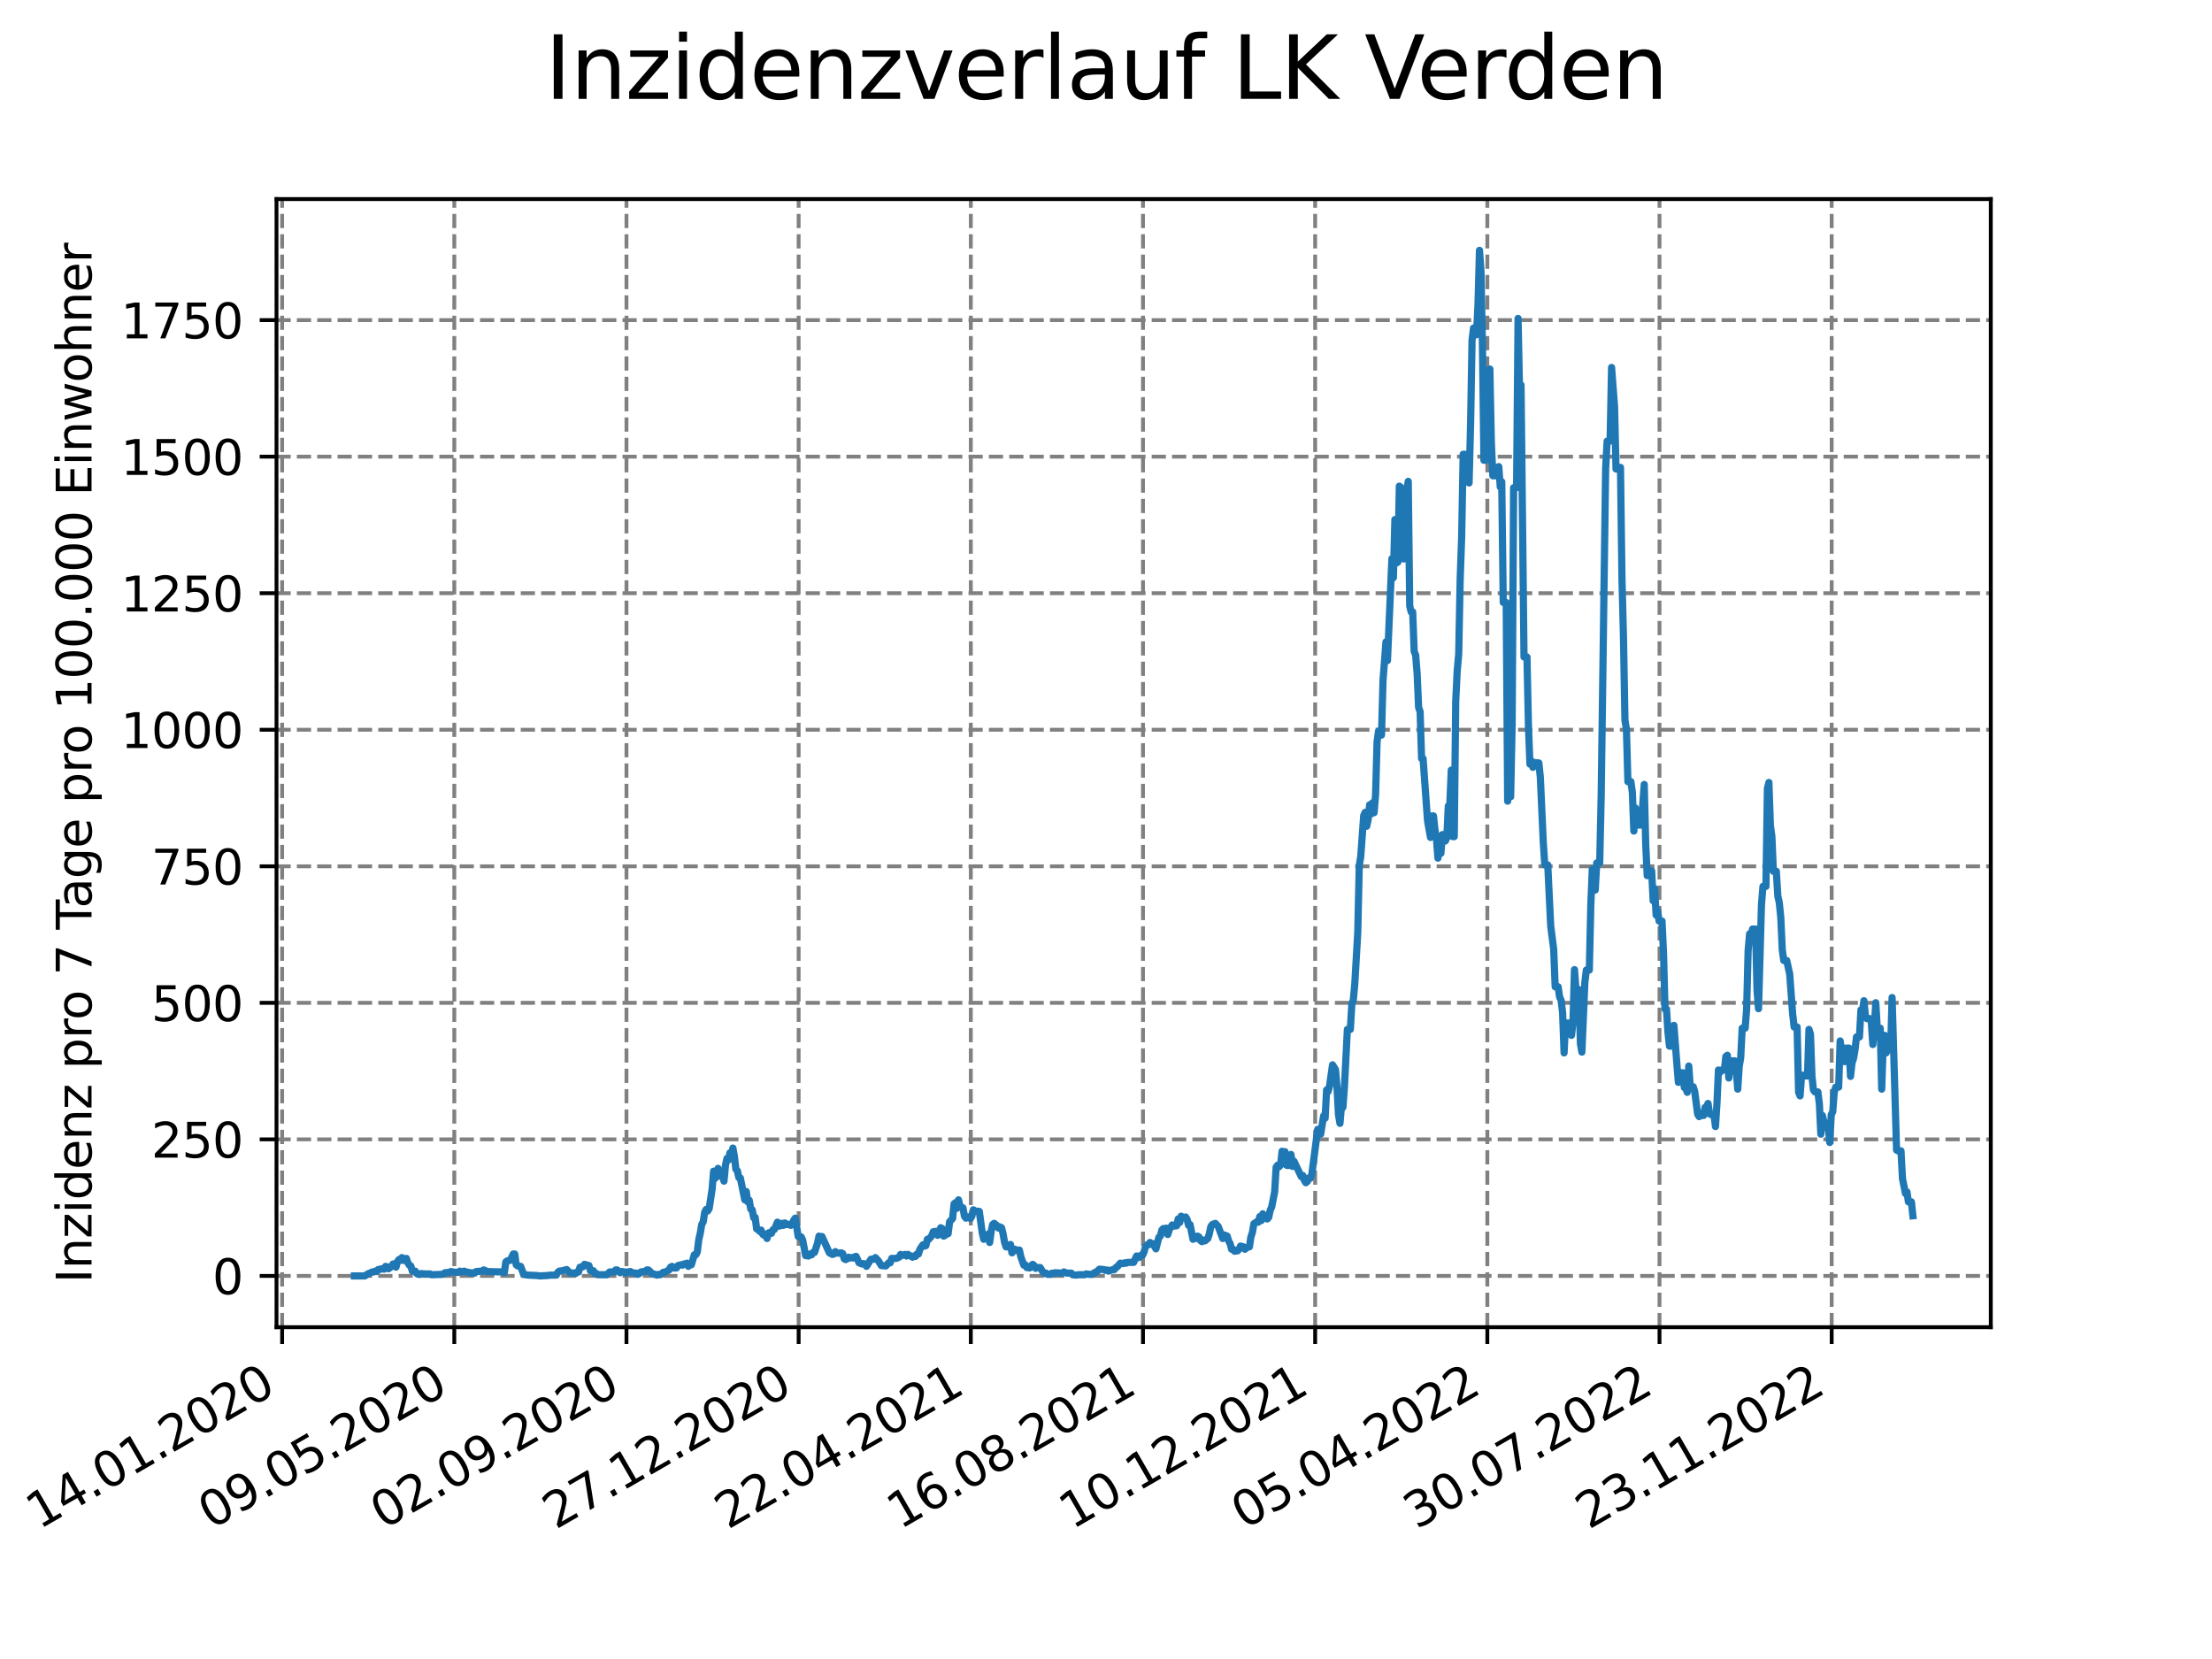 <?xml version="1.0" encoding="utf-8" standalone="no"?>
<!DOCTYPE svg PUBLIC "-//W3C//DTD SVG 1.1//EN"
  "http://www.w3.org/Graphics/SVG/1.1/DTD/svg11.dtd">
<svg xmlns:xlink="http://www.w3.org/1999/xlink" width="460.8pt" height="345.6pt" viewBox="0 0 460.8 345.6" xmlns="http://www.w3.org/2000/svg" version="1.1">
 <defs>
  <style type="text/css">*{stroke-linejoin: round; stroke-linecap: butt}</style>
 </defs>
 <g id="figure_1">
  <g id="patch_1">
   <path d="M 0 345.6 
L 460.8 345.6 
L 460.8 0 
L 0 0 
z
" style="fill: #ffffff"/>
  </g>
  <g id="axes_1">
   <g id="patch_2">
    <path d="M 57.6 276.48 
L 414.72 276.48 
L 414.72 41.472 
L 57.6 41.472 
z
" style="fill: #ffffff"/>
   </g>
   <g id="matplotlib.axis_1">
    <g id="xtick_1">
     <g id="line2d_1">
      <path d="M 58.772 276.48 
L 58.772 41.472 
" clip-path="url(#p7e3007a315)" style="fill: none; stroke-dasharray: 2.96,1.28; stroke-dashoffset: 0; stroke: #808080; stroke-width: 0.8"/>
     </g>
     <g id="line2d_2">
      <defs>
       <path id="m091eff0412" d="M 0 0 
L 0 3.5 
" style="stroke: #000000; stroke-width: 0.8"/>
      </defs>
      <g>
       <use xlink:href="#m091eff0412" x="58.772" y="276.48" style="stroke: #000000; stroke-width: 0.8"/>
      </g>
     </g>
     <g id="text_1">
      <!-- 14.01.2020 -->
      <g transform="translate(8.147 318.689) rotate(-30) scale(0.1 -0.1)">
       <defs>
        <path id="DejaVuSans-31" d="M 794 531 
L 1825 531 
L 1825 4091 
L 703 3866 
L 703 4441 
L 1819 4666 
L 2450 4666 
L 2450 531 
L 3481 531 
L 3481 0 
L 794 0 
L 794 531 
z
" transform="scale(0.016)"/>
        <path id="DejaVuSans-34" d="M 2419 4116 
L 825 1625 
L 2419 1625 
L 2419 4116 
z
M 2253 4666 
L 3047 4666 
L 3047 1625 
L 3713 1625 
L 3713 1100 
L 3047 1100 
L 3047 0 
L 2419 0 
L 2419 1100 
L 313 1100 
L 313 1709 
L 2253 4666 
z
" transform="scale(0.016)"/>
        <path id="DejaVuSans-2e" d="M 684 794 
L 1344 794 
L 1344 0 
L 684 0 
L 684 794 
z
" transform="scale(0.016)"/>
        <path id="DejaVuSans-30" d="M 2034 4250 
Q 1547 4250 1301 3770 
Q 1056 3291 1056 2328 
Q 1056 1369 1301 889 
Q 1547 409 2034 409 
Q 2525 409 2770 889 
Q 3016 1369 3016 2328 
Q 3016 3291 2770 3770 
Q 2525 4250 2034 4250 
z
M 2034 4750 
Q 2819 4750 3233 4129 
Q 3647 3509 3647 2328 
Q 3647 1150 3233 529 
Q 2819 -91 2034 -91 
Q 1250 -91 836 529 
Q 422 1150 422 2328 
Q 422 3509 836 4129 
Q 1250 4750 2034 4750 
z
" transform="scale(0.016)"/>
        <path id="DejaVuSans-32" d="M 1228 531 
L 3431 531 
L 3431 0 
L 469 0 
L 469 531 
Q 828 903 1448 1529 
Q 2069 2156 2228 2338 
Q 2531 2678 2651 2914 
Q 2772 3150 2772 3378 
Q 2772 3750 2511 3984 
Q 2250 4219 1831 4219 
Q 1534 4219 1204 4116 
Q 875 4013 500 3803 
L 500 4441 
Q 881 4594 1212 4672 
Q 1544 4750 1819 4750 
Q 2544 4750 2975 4387 
Q 3406 4025 3406 3419 
Q 3406 3131 3298 2873 
Q 3191 2616 2906 2266 
Q 2828 2175 2409 1742 
Q 1991 1309 1228 531 
z
" transform="scale(0.016)"/>
       </defs>
       <use xlink:href="#DejaVuSans-31"/>
       <use xlink:href="#DejaVuSans-34" x="63.623"/>
       <use xlink:href="#DejaVuSans-2e" x="127.246"/>
       <use xlink:href="#DejaVuSans-30" x="159.033"/>
       <use xlink:href="#DejaVuSans-31" x="222.656"/>
       <use xlink:href="#DejaVuSans-2e" x="286.279"/>
       <use xlink:href="#DejaVuSans-32" x="318.066"/>
       <use xlink:href="#DejaVuSans-30" x="381.689"/>
       <use xlink:href="#DejaVuSans-32" x="445.312"/>
       <use xlink:href="#DejaVuSans-30" x="508.936"/>
      </g>
     </g>
    </g>
    <g id="xtick_2">
     <g id="line2d_3">
      <path d="M 94.639 276.48 
L 94.639 41.472 
" clip-path="url(#p7e3007a315)" style="fill: none; stroke-dasharray: 2.96,1.28; stroke-dashoffset: 0; stroke: #808080; stroke-width: 0.8"/>
     </g>
     <g id="line2d_4">
      <g>
       <use xlink:href="#m091eff0412" x="94.639" y="276.48" style="stroke: #000000; stroke-width: 0.8"/>
      </g>
     </g>
     <g id="text_2">
      <!-- 09.05.2020 -->
      <g transform="translate(44.014 318.689) rotate(-30) scale(0.1 -0.1)">
       <defs>
        <path id="DejaVuSans-39" d="M 703 97 
L 703 672 
Q 941 559 1184 500 
Q 1428 441 1663 441 
Q 2288 441 2617 861 
Q 2947 1281 2994 2138 
Q 2813 1869 2534 1725 
Q 2256 1581 1919 1581 
Q 1219 1581 811 2004 
Q 403 2428 403 3163 
Q 403 3881 828 4315 
Q 1253 4750 1959 4750 
Q 2769 4750 3195 4129 
Q 3622 3509 3622 2328 
Q 3622 1225 3098 567 
Q 2575 -91 1691 -91 
Q 1453 -91 1209 -44 
Q 966 3 703 97 
z
M 1959 2075 
Q 2384 2075 2632 2365 
Q 2881 2656 2881 3163 
Q 2881 3666 2632 3958 
Q 2384 4250 1959 4250 
Q 1534 4250 1286 3958 
Q 1038 3666 1038 3163 
Q 1038 2656 1286 2365 
Q 1534 2075 1959 2075 
z
" transform="scale(0.016)"/>
        <path id="DejaVuSans-35" d="M 691 4666 
L 3169 4666 
L 3169 4134 
L 1269 4134 
L 1269 2991 
Q 1406 3038 1543 3061 
Q 1681 3084 1819 3084 
Q 2600 3084 3056 2656 
Q 3513 2228 3513 1497 
Q 3513 744 3044 326 
Q 2575 -91 1722 -91 
Q 1428 -91 1123 -41 
Q 819 9 494 109 
L 494 744 
Q 775 591 1075 516 
Q 1375 441 1709 441 
Q 2250 441 2565 725 
Q 2881 1009 2881 1497 
Q 2881 1984 2565 2268 
Q 2250 2553 1709 2553 
Q 1456 2553 1204 2497 
Q 953 2441 691 2322 
L 691 4666 
z
" transform="scale(0.016)"/>
       </defs>
       <use xlink:href="#DejaVuSans-30"/>
       <use xlink:href="#DejaVuSans-39" x="63.623"/>
       <use xlink:href="#DejaVuSans-2e" x="127.246"/>
       <use xlink:href="#DejaVuSans-30" x="159.033"/>
       <use xlink:href="#DejaVuSans-35" x="222.656"/>
       <use xlink:href="#DejaVuSans-2e" x="286.279"/>
       <use xlink:href="#DejaVuSans-32" x="318.066"/>
       <use xlink:href="#DejaVuSans-30" x="381.689"/>
       <use xlink:href="#DejaVuSans-32" x="445.312"/>
       <use xlink:href="#DejaVuSans-30" x="508.936"/>
      </g>
     </g>
    </g>
    <g id="xtick_3">
     <g id="line2d_5">
      <path d="M 130.506 276.48 
L 130.506 41.472 
" clip-path="url(#p7e3007a315)" style="fill: none; stroke-dasharray: 2.96,1.28; stroke-dashoffset: 0; stroke: #808080; stroke-width: 0.8"/>
     </g>
     <g id="line2d_6">
      <g>
       <use xlink:href="#m091eff0412" x="130.506" y="276.48" style="stroke: #000000; stroke-width: 0.8"/>
      </g>
     </g>
     <g id="text_3">
      <!-- 02.09.2020 -->
      <g transform="translate(79.88 318.689) rotate(-30) scale(0.1 -0.1)">
       <use xlink:href="#DejaVuSans-30"/>
       <use xlink:href="#DejaVuSans-32" x="63.623"/>
       <use xlink:href="#DejaVuSans-2e" x="127.246"/>
       <use xlink:href="#DejaVuSans-30" x="159.033"/>
       <use xlink:href="#DejaVuSans-39" x="222.656"/>
       <use xlink:href="#DejaVuSans-2e" x="286.279"/>
       <use xlink:href="#DejaVuSans-32" x="318.066"/>
       <use xlink:href="#DejaVuSans-30" x="381.689"/>
       <use xlink:href="#DejaVuSans-32" x="445.312"/>
       <use xlink:href="#DejaVuSans-30" x="508.936"/>
      </g>
     </g>
    </g>
    <g id="xtick_4">
     <g id="line2d_7">
      <path d="M 166.372 276.48 
L 166.372 41.472 
" clip-path="url(#p7e3007a315)" style="fill: none; stroke-dasharray: 2.96,1.28; stroke-dashoffset: 0; stroke: #808080; stroke-width: 0.8"/>
     </g>
     <g id="line2d_8">
      <g>
       <use xlink:href="#m091eff0412" x="166.372" y="276.48" style="stroke: #000000; stroke-width: 0.8"/>
      </g>
     </g>
     <g id="text_4">
      <!-- 27.12.2020 -->
      <g transform="translate(115.747 318.689) rotate(-30) scale(0.1 -0.1)">
       <defs>
        <path id="DejaVuSans-37" d="M 525 4666 
L 3525 4666 
L 3525 4397 
L 1831 0 
L 1172 0 
L 2766 4134 
L 525 4134 
L 525 4666 
z
" transform="scale(0.016)"/>
       </defs>
       <use xlink:href="#DejaVuSans-32"/>
       <use xlink:href="#DejaVuSans-37" x="63.623"/>
       <use xlink:href="#DejaVuSans-2e" x="127.246"/>
       <use xlink:href="#DejaVuSans-31" x="159.033"/>
       <use xlink:href="#DejaVuSans-32" x="222.656"/>
       <use xlink:href="#DejaVuSans-2e" x="286.279"/>
       <use xlink:href="#DejaVuSans-32" x="318.066"/>
       <use xlink:href="#DejaVuSans-30" x="381.689"/>
       <use xlink:href="#DejaVuSans-32" x="445.312"/>
       <use xlink:href="#DejaVuSans-30" x="508.936"/>
      </g>
     </g>
    </g>
    <g id="xtick_5">
     <g id="line2d_9">
      <path d="M 202.239 276.48 
L 202.239 41.472 
" clip-path="url(#p7e3007a315)" style="fill: none; stroke-dasharray: 2.96,1.28; stroke-dashoffset: 0; stroke: #808080; stroke-width: 0.8"/>
     </g>
     <g id="line2d_10">
      <g>
       <use xlink:href="#m091eff0412" x="202.239" y="276.48" style="stroke: #000000; stroke-width: 0.8"/>
      </g>
     </g>
     <g id="text_5">
      <!-- 22.04.2021 -->
      <g transform="translate(151.614 318.689) rotate(-30) scale(0.1 -0.1)">
       <use xlink:href="#DejaVuSans-32"/>
       <use xlink:href="#DejaVuSans-32" x="63.623"/>
       <use xlink:href="#DejaVuSans-2e" x="127.246"/>
       <use xlink:href="#DejaVuSans-30" x="159.033"/>
       <use xlink:href="#DejaVuSans-34" x="222.656"/>
       <use xlink:href="#DejaVuSans-2e" x="286.279"/>
       <use xlink:href="#DejaVuSans-32" x="318.066"/>
       <use xlink:href="#DejaVuSans-30" x="381.689"/>
       <use xlink:href="#DejaVuSans-32" x="445.312"/>
       <use xlink:href="#DejaVuSans-31" x="508.936"/>
      </g>
     </g>
    </g>
    <g id="xtick_6">
     <g id="line2d_11">
      <path d="M 238.105 276.48 
L 238.105 41.472 
" clip-path="url(#p7e3007a315)" style="fill: none; stroke-dasharray: 2.96,1.28; stroke-dashoffset: 0; stroke: #808080; stroke-width: 0.8"/>
     </g>
     <g id="line2d_12">
      <g>
       <use xlink:href="#m091eff0412" x="238.105" y="276.48" style="stroke: #000000; stroke-width: 0.8"/>
      </g>
     </g>
     <g id="text_6">
      <!-- 16.08.2021 -->
      <g transform="translate(187.48 318.689) rotate(-30) scale(0.1 -0.1)">
       <defs>
        <path id="DejaVuSans-36" d="M 2113 2584 
Q 1688 2584 1439 2293 
Q 1191 2003 1191 1497 
Q 1191 994 1439 701 
Q 1688 409 2113 409 
Q 2538 409 2786 701 
Q 3034 994 3034 1497 
Q 3034 2003 2786 2293 
Q 2538 2584 2113 2584 
z
M 3366 4563 
L 3366 3988 
Q 3128 4100 2886 4159 
Q 2644 4219 2406 4219 
Q 1781 4219 1451 3797 
Q 1122 3375 1075 2522 
Q 1259 2794 1537 2939 
Q 1816 3084 2150 3084 
Q 2853 3084 3261 2657 
Q 3669 2231 3669 1497 
Q 3669 778 3244 343 
Q 2819 -91 2113 -91 
Q 1303 -91 875 529 
Q 447 1150 447 2328 
Q 447 3434 972 4092 
Q 1497 4750 2381 4750 
Q 2619 4750 2861 4703 
Q 3103 4656 3366 4563 
z
" transform="scale(0.016)"/>
        <path id="DejaVuSans-38" d="M 2034 2216 
Q 1584 2216 1326 1975 
Q 1069 1734 1069 1313 
Q 1069 891 1326 650 
Q 1584 409 2034 409 
Q 2484 409 2743 651 
Q 3003 894 3003 1313 
Q 3003 1734 2745 1975 
Q 2488 2216 2034 2216 
z
M 1403 2484 
Q 997 2584 770 2862 
Q 544 3141 544 3541 
Q 544 4100 942 4425 
Q 1341 4750 2034 4750 
Q 2731 4750 3128 4425 
Q 3525 4100 3525 3541 
Q 3525 3141 3298 2862 
Q 3072 2584 2669 2484 
Q 3125 2378 3379 2068 
Q 3634 1759 3634 1313 
Q 3634 634 3220 271 
Q 2806 -91 2034 -91 
Q 1263 -91 848 271 
Q 434 634 434 1313 
Q 434 1759 690 2068 
Q 947 2378 1403 2484 
z
M 1172 3481 
Q 1172 3119 1398 2916 
Q 1625 2713 2034 2713 
Q 2441 2713 2670 2916 
Q 2900 3119 2900 3481 
Q 2900 3844 2670 4047 
Q 2441 4250 2034 4250 
Q 1625 4250 1398 4047 
Q 1172 3844 1172 3481 
z
" transform="scale(0.016)"/>
       </defs>
       <use xlink:href="#DejaVuSans-31"/>
       <use xlink:href="#DejaVuSans-36" x="63.623"/>
       <use xlink:href="#DejaVuSans-2e" x="127.246"/>
       <use xlink:href="#DejaVuSans-30" x="159.033"/>
       <use xlink:href="#DejaVuSans-38" x="222.656"/>
       <use xlink:href="#DejaVuSans-2e" x="286.279"/>
       <use xlink:href="#DejaVuSans-32" x="318.066"/>
       <use xlink:href="#DejaVuSans-30" x="381.689"/>
       <use xlink:href="#DejaVuSans-32" x="445.312"/>
       <use xlink:href="#DejaVuSans-31" x="508.936"/>
      </g>
     </g>
    </g>
    <g id="xtick_7">
     <g id="line2d_13">
      <path d="M 273.972 276.48 
L 273.972 41.472 
" clip-path="url(#p7e3007a315)" style="fill: none; stroke-dasharray: 2.96,1.28; stroke-dashoffset: 0; stroke: #808080; stroke-width: 0.8"/>
     </g>
     <g id="line2d_14">
      <g>
       <use xlink:href="#m091eff0412" x="273.972" y="276.48" style="stroke: #000000; stroke-width: 0.8"/>
      </g>
     </g>
     <g id="text_7">
      <!-- 10.12.2021 -->
      <g transform="translate(223.347 318.689) rotate(-30) scale(0.1 -0.1)">
       <use xlink:href="#DejaVuSans-31"/>
       <use xlink:href="#DejaVuSans-30" x="63.623"/>
       <use xlink:href="#DejaVuSans-2e" x="127.246"/>
       <use xlink:href="#DejaVuSans-31" x="159.033"/>
       <use xlink:href="#DejaVuSans-32" x="222.656"/>
       <use xlink:href="#DejaVuSans-2e" x="286.279"/>
       <use xlink:href="#DejaVuSans-32" x="318.066"/>
       <use xlink:href="#DejaVuSans-30" x="381.689"/>
       <use xlink:href="#DejaVuSans-32" x="445.312"/>
       <use xlink:href="#DejaVuSans-31" x="508.936"/>
      </g>
     </g>
    </g>
    <g id="xtick_8">
     <g id="line2d_15">
      <path d="M 309.839 276.48 
L 309.839 41.472 
" clip-path="url(#p7e3007a315)" style="fill: none; stroke-dasharray: 2.96,1.28; stroke-dashoffset: 0; stroke: #808080; stroke-width: 0.8"/>
     </g>
     <g id="line2d_16">
      <g>
       <use xlink:href="#m091eff0412" x="309.839" y="276.48" style="stroke: #000000; stroke-width: 0.8"/>
      </g>
     </g>
     <g id="text_8">
      <!-- 05.04.2022 -->
      <g transform="translate(259.213 318.689) rotate(-30) scale(0.1 -0.1)">
       <use xlink:href="#DejaVuSans-30"/>
       <use xlink:href="#DejaVuSans-35" x="63.623"/>
       <use xlink:href="#DejaVuSans-2e" x="127.246"/>
       <use xlink:href="#DejaVuSans-30" x="159.033"/>
       <use xlink:href="#DejaVuSans-34" x="222.656"/>
       <use xlink:href="#DejaVuSans-2e" x="286.279"/>
       <use xlink:href="#DejaVuSans-32" x="318.066"/>
       <use xlink:href="#DejaVuSans-30" x="381.689"/>
       <use xlink:href="#DejaVuSans-32" x="445.312"/>
       <use xlink:href="#DejaVuSans-32" x="508.936"/>
      </g>
     </g>
    </g>
    <g id="xtick_9">
     <g id="line2d_17">
      <path d="M 345.705 276.48 
L 345.705 41.472 
" clip-path="url(#p7e3007a315)" style="fill: none; stroke-dasharray: 2.96,1.28; stroke-dashoffset: 0; stroke: #808080; stroke-width: 0.8"/>
     </g>
     <g id="line2d_18">
      <g>
       <use xlink:href="#m091eff0412" x="345.705" y="276.48" style="stroke: #000000; stroke-width: 0.8"/>
      </g>
     </g>
     <g id="text_9">
      <!-- 30.07.2022 -->
      <g transform="translate(295.08 318.689) rotate(-30) scale(0.1 -0.1)">
       <defs>
        <path id="DejaVuSans-33" d="M 2597 2516 
Q 3050 2419 3304 2112 
Q 3559 1806 3559 1356 
Q 3559 666 3084 287 
Q 2609 -91 1734 -91 
Q 1441 -91 1130 -33 
Q 819 25 488 141 
L 488 750 
Q 750 597 1062 519 
Q 1375 441 1716 441 
Q 2309 441 2620 675 
Q 2931 909 2931 1356 
Q 2931 1769 2642 2001 
Q 2353 2234 1838 2234 
L 1294 2234 
L 1294 2753 
L 1863 2753 
Q 2328 2753 2575 2939 
Q 2822 3125 2822 3475 
Q 2822 3834 2567 4026 
Q 2313 4219 1838 4219 
Q 1578 4219 1281 4162 
Q 984 4106 628 3988 
L 628 4550 
Q 988 4650 1302 4700 
Q 1616 4750 1894 4750 
Q 2613 4750 3031 4423 
Q 3450 4097 3450 3541 
Q 3450 3153 3228 2886 
Q 3006 2619 2597 2516 
z
" transform="scale(0.016)"/>
       </defs>
       <use xlink:href="#DejaVuSans-33"/>
       <use xlink:href="#DejaVuSans-30" x="63.623"/>
       <use xlink:href="#DejaVuSans-2e" x="127.246"/>
       <use xlink:href="#DejaVuSans-30" x="159.033"/>
       <use xlink:href="#DejaVuSans-37" x="222.656"/>
       <use xlink:href="#DejaVuSans-2e" x="286.279"/>
       <use xlink:href="#DejaVuSans-32" x="318.066"/>
       <use xlink:href="#DejaVuSans-30" x="381.689"/>
       <use xlink:href="#DejaVuSans-32" x="445.312"/>
       <use xlink:href="#DejaVuSans-32" x="508.936"/>
      </g>
     </g>
    </g>
    <g id="xtick_10">
     <g id="line2d_19">
      <path d="M 381.572 276.48 
L 381.572 41.472 
" clip-path="url(#p7e3007a315)" style="fill: none; stroke-dasharray: 2.96,1.28; stroke-dashoffset: 0; stroke: #808080; stroke-width: 0.8"/>
     </g>
     <g id="line2d_20">
      <g>
       <use xlink:href="#m091eff0412" x="381.572" y="276.48" style="stroke: #000000; stroke-width: 0.8"/>
      </g>
     </g>
     <g id="text_10">
      <!-- 23.11.2022 -->
      <g transform="translate(330.947 318.689) rotate(-30) scale(0.1 -0.1)">
       <use xlink:href="#DejaVuSans-32"/>
       <use xlink:href="#DejaVuSans-33" x="63.623"/>
       <use xlink:href="#DejaVuSans-2e" x="127.246"/>
       <use xlink:href="#DejaVuSans-31" x="159.033"/>
       <use xlink:href="#DejaVuSans-31" x="222.656"/>
       <use xlink:href="#DejaVuSans-2e" x="286.279"/>
       <use xlink:href="#DejaVuSans-32" x="318.066"/>
       <use xlink:href="#DejaVuSans-30" x="381.689"/>
       <use xlink:href="#DejaVuSans-32" x="445.312"/>
       <use xlink:href="#DejaVuSans-32" x="508.936"/>
      </g>
     </g>
    </g>
   </g>
   <g id="matplotlib.axis_2">
    <g id="ytick_1">
     <g id="line2d_21">
      <path d="M 57.6 265.798 
L 414.72 265.798 
" clip-path="url(#p7e3007a315)" style="fill: none; stroke-dasharray: 2.96,1.28; stroke-dashoffset: 0; stroke: #808080; stroke-width: 0.8"/>
     </g>
     <g id="line2d_22">
      <defs>
       <path id="m2b3599a1e1" d="M 0 0 
L -3.5 0 
" style="stroke: #000000; stroke-width: 0.8"/>
      </defs>
      <g>
       <use xlink:href="#m2b3599a1e1" x="57.6" y="265.798" style="stroke: #000000; stroke-width: 0.8"/>
      </g>
     </g>
     <g id="text_11">
      <!-- 0 -->
      <g transform="translate(44.237 269.597) scale(0.1 -0.1)">
       <use xlink:href="#DejaVuSans-30"/>
      </g>
     </g>
    </g>
    <g id="ytick_2">
     <g id="line2d_23">
      <path d="M 57.6 237.354 
L 414.72 237.354 
" clip-path="url(#p7e3007a315)" style="fill: none; stroke-dasharray: 2.96,1.28; stroke-dashoffset: 0; stroke: #808080; stroke-width: 0.8"/>
     </g>
     <g id="line2d_24">
      <g>
       <use xlink:href="#m2b3599a1e1" x="57.6" y="237.354" style="stroke: #000000; stroke-width: 0.8"/>
      </g>
     </g>
     <g id="text_12">
      <!-- 250 -->
      <g transform="translate(31.512 241.153) scale(0.1 -0.1)">
       <use xlink:href="#DejaVuSans-32"/>
       <use xlink:href="#DejaVuSans-35" x="63.623"/>
       <use xlink:href="#DejaVuSans-30" x="127.246"/>
      </g>
     </g>
    </g>
    <g id="ytick_3">
     <g id="line2d_25">
      <path d="M 57.6 208.909 
L 414.72 208.909 
" clip-path="url(#p7e3007a315)" style="fill: none; stroke-dasharray: 2.96,1.28; stroke-dashoffset: 0; stroke: #808080; stroke-width: 0.8"/>
     </g>
     <g id="line2d_26">
      <g>
       <use xlink:href="#m2b3599a1e1" x="57.6" y="208.909" style="stroke: #000000; stroke-width: 0.8"/>
      </g>
     </g>
     <g id="text_13">
      <!-- 500 -->
      <g transform="translate(31.512 212.709) scale(0.1 -0.1)">
       <use xlink:href="#DejaVuSans-35"/>
       <use xlink:href="#DejaVuSans-30" x="63.623"/>
       <use xlink:href="#DejaVuSans-30" x="127.246"/>
      </g>
     </g>
    </g>
    <g id="ytick_4">
     <g id="line2d_27">
      <path d="M 57.6 180.465 
L 414.72 180.465 
" clip-path="url(#p7e3007a315)" style="fill: none; stroke-dasharray: 2.96,1.28; stroke-dashoffset: 0; stroke: #808080; stroke-width: 0.8"/>
     </g>
     <g id="line2d_28">
      <g>
       <use xlink:href="#m2b3599a1e1" x="57.6" y="180.465" style="stroke: #000000; stroke-width: 0.8"/>
      </g>
     </g>
     <g id="text_14">
      <!-- 750 -->
      <g transform="translate(31.512 184.264) scale(0.1 -0.1)">
       <use xlink:href="#DejaVuSans-37"/>
       <use xlink:href="#DejaVuSans-35" x="63.623"/>
       <use xlink:href="#DejaVuSans-30" x="127.246"/>
      </g>
     </g>
    </g>
    <g id="ytick_5">
     <g id="line2d_29">
      <path d="M 57.6 152.021 
L 414.72 152.021 
" clip-path="url(#p7e3007a315)" style="fill: none; stroke-dasharray: 2.96,1.28; stroke-dashoffset: 0; stroke: #808080; stroke-width: 0.8"/>
     </g>
     <g id="line2d_30">
      <g>
       <use xlink:href="#m2b3599a1e1" x="57.6" y="152.021" style="stroke: #000000; stroke-width: 0.8"/>
      </g>
     </g>
     <g id="text_15">
      <!-- 1000 -->
      <g transform="translate(25.15 155.82) scale(0.1 -0.1)">
       <use xlink:href="#DejaVuSans-31"/>
       <use xlink:href="#DejaVuSans-30" x="63.623"/>
       <use xlink:href="#DejaVuSans-30" x="127.246"/>
       <use xlink:href="#DejaVuSans-30" x="190.869"/>
      </g>
     </g>
    </g>
    <g id="ytick_6">
     <g id="line2d_31">
      <path d="M 57.6 123.576 
L 414.72 123.576 
" clip-path="url(#p7e3007a315)" style="fill: none; stroke-dasharray: 2.96,1.28; stroke-dashoffset: 0; stroke: #808080; stroke-width: 0.8"/>
     </g>
     <g id="line2d_32">
      <g>
       <use xlink:href="#m2b3599a1e1" x="57.6" y="123.576" style="stroke: #000000; stroke-width: 0.8"/>
      </g>
     </g>
     <g id="text_16">
      <!-- 1250 -->
      <g transform="translate(25.15 127.376) scale(0.1 -0.1)">
       <use xlink:href="#DejaVuSans-31"/>
       <use xlink:href="#DejaVuSans-32" x="63.623"/>
       <use xlink:href="#DejaVuSans-35" x="127.246"/>
       <use xlink:href="#DejaVuSans-30" x="190.869"/>
      </g>
     </g>
    </g>
    <g id="ytick_7">
     <g id="line2d_33">
      <path d="M 57.6 95.132 
L 414.72 95.132 
" clip-path="url(#p7e3007a315)" style="fill: none; stroke-dasharray: 2.96,1.28; stroke-dashoffset: 0; stroke: #808080; stroke-width: 0.8"/>
     </g>
     <g id="line2d_34">
      <g>
       <use xlink:href="#m2b3599a1e1" x="57.6" y="95.132" style="stroke: #000000; stroke-width: 0.8"/>
      </g>
     </g>
     <g id="text_17">
      <!-- 1500 -->
      <g transform="translate(25.15 98.931) scale(0.1 -0.1)">
       <use xlink:href="#DejaVuSans-31"/>
       <use xlink:href="#DejaVuSans-35" x="63.623"/>
       <use xlink:href="#DejaVuSans-30" x="127.246"/>
       <use xlink:href="#DejaVuSans-30" x="190.869"/>
      </g>
     </g>
    </g>
    <g id="ytick_8">
     <g id="line2d_35">
      <path d="M 57.6 66.688 
L 414.72 66.688 
" clip-path="url(#p7e3007a315)" style="fill: none; stroke-dasharray: 2.96,1.28; stroke-dashoffset: 0; stroke: #808080; stroke-width: 0.8"/>
     </g>
     <g id="line2d_36">
      <g>
       <use xlink:href="#m2b3599a1e1" x="57.6" y="66.688" style="stroke: #000000; stroke-width: 0.8"/>
      </g>
     </g>
     <g id="text_18">
      <!-- 1750 -->
      <g transform="translate(25.15 70.487) scale(0.1 -0.1)">
       <use xlink:href="#DejaVuSans-31"/>
       <use xlink:href="#DejaVuSans-37" x="63.623"/>
       <use xlink:href="#DejaVuSans-35" x="127.246"/>
       <use xlink:href="#DejaVuSans-30" x="190.869"/>
      </g>
     </g>
    </g>
    <g id="text_19">
     <!-- Inzidenz pro 7 Tage pro 100.000 Einwohner -->
     <g transform="translate(19.07 267.301) rotate(-90) scale(0.1 -0.1)">
      <defs>
       <path id="DejaVuSans-49" d="M 628 4666 
L 1259 4666 
L 1259 0 
L 628 0 
L 628 4666 
z
" transform="scale(0.016)"/>
       <path id="DejaVuSans-6e" d="M 3513 2113 
L 3513 0 
L 2938 0 
L 2938 2094 
Q 2938 2591 2744 2837 
Q 2550 3084 2163 3084 
Q 1697 3084 1428 2787 
Q 1159 2491 1159 1978 
L 1159 0 
L 581 0 
L 581 3500 
L 1159 3500 
L 1159 2956 
Q 1366 3272 1645 3428 
Q 1925 3584 2291 3584 
Q 2894 3584 3203 3211 
Q 3513 2838 3513 2113 
z
" transform="scale(0.016)"/>
       <path id="DejaVuSans-7a" d="M 353 3500 
L 3084 3500 
L 3084 2975 
L 922 459 
L 3084 459 
L 3084 0 
L 275 0 
L 275 525 
L 2438 3041 
L 353 3041 
L 353 3500 
z
" transform="scale(0.016)"/>
       <path id="DejaVuSans-69" d="M 603 3500 
L 1178 3500 
L 1178 0 
L 603 0 
L 603 3500 
z
M 603 4863 
L 1178 4863 
L 1178 4134 
L 603 4134 
L 603 4863 
z
" transform="scale(0.016)"/>
       <path id="DejaVuSans-64" d="M 2906 2969 
L 2906 4863 
L 3481 4863 
L 3481 0 
L 2906 0 
L 2906 525 
Q 2725 213 2448 61 
Q 2172 -91 1784 -91 
Q 1150 -91 751 415 
Q 353 922 353 1747 
Q 353 2572 751 3078 
Q 1150 3584 1784 3584 
Q 2172 3584 2448 3432 
Q 2725 3281 2906 2969 
z
M 947 1747 
Q 947 1113 1208 752 
Q 1469 391 1925 391 
Q 2381 391 2643 752 
Q 2906 1113 2906 1747 
Q 2906 2381 2643 2742 
Q 2381 3103 1925 3103 
Q 1469 3103 1208 2742 
Q 947 2381 947 1747 
z
" transform="scale(0.016)"/>
       <path id="DejaVuSans-65" d="M 3597 1894 
L 3597 1613 
L 953 1613 
Q 991 1019 1311 708 
Q 1631 397 2203 397 
Q 2534 397 2845 478 
Q 3156 559 3463 722 
L 3463 178 
Q 3153 47 2828 -22 
Q 2503 -91 2169 -91 
Q 1331 -91 842 396 
Q 353 884 353 1716 
Q 353 2575 817 3079 
Q 1281 3584 2069 3584 
Q 2775 3584 3186 3129 
Q 3597 2675 3597 1894 
z
M 3022 2063 
Q 3016 2534 2758 2815 
Q 2500 3097 2075 3097 
Q 1594 3097 1305 2825 
Q 1016 2553 972 2059 
L 3022 2063 
z
" transform="scale(0.016)"/>
       <path id="DejaVuSans-20" transform="scale(0.016)"/>
       <path id="DejaVuSans-70" d="M 1159 525 
L 1159 -1331 
L 581 -1331 
L 581 3500 
L 1159 3500 
L 1159 2969 
Q 1341 3281 1617 3432 
Q 1894 3584 2278 3584 
Q 2916 3584 3314 3078 
Q 3713 2572 3713 1747 
Q 3713 922 3314 415 
Q 2916 -91 2278 -91 
Q 1894 -91 1617 61 
Q 1341 213 1159 525 
z
M 3116 1747 
Q 3116 2381 2855 2742 
Q 2594 3103 2138 3103 
Q 1681 3103 1420 2742 
Q 1159 2381 1159 1747 
Q 1159 1113 1420 752 
Q 1681 391 2138 391 
Q 2594 391 2855 752 
Q 3116 1113 3116 1747 
z
" transform="scale(0.016)"/>
       <path id="DejaVuSans-72" d="M 2631 2963 
Q 2534 3019 2420 3045 
Q 2306 3072 2169 3072 
Q 1681 3072 1420 2755 
Q 1159 2438 1159 1844 
L 1159 0 
L 581 0 
L 581 3500 
L 1159 3500 
L 1159 2956 
Q 1341 3275 1631 3429 
Q 1922 3584 2338 3584 
Q 2397 3584 2469 3576 
Q 2541 3569 2628 3553 
L 2631 2963 
z
" transform="scale(0.016)"/>
       <path id="DejaVuSans-6f" d="M 1959 3097 
Q 1497 3097 1228 2736 
Q 959 2375 959 1747 
Q 959 1119 1226 758 
Q 1494 397 1959 397 
Q 2419 397 2687 759 
Q 2956 1122 2956 1747 
Q 2956 2369 2687 2733 
Q 2419 3097 1959 3097 
z
M 1959 3584 
Q 2709 3584 3137 3096 
Q 3566 2609 3566 1747 
Q 3566 888 3137 398 
Q 2709 -91 1959 -91 
Q 1206 -91 779 398 
Q 353 888 353 1747 
Q 353 2609 779 3096 
Q 1206 3584 1959 3584 
z
" transform="scale(0.016)"/>
       <path id="DejaVuSans-54" d="M -19 4666 
L 3928 4666 
L 3928 4134 
L 2272 4134 
L 2272 0 
L 1638 0 
L 1638 4134 
L -19 4134 
L -19 4666 
z
" transform="scale(0.016)"/>
       <path id="DejaVuSans-61" d="M 2194 1759 
Q 1497 1759 1228 1600 
Q 959 1441 959 1056 
Q 959 750 1161 570 
Q 1363 391 1709 391 
Q 2188 391 2477 730 
Q 2766 1069 2766 1631 
L 2766 1759 
L 2194 1759 
z
M 3341 1997 
L 3341 0 
L 2766 0 
L 2766 531 
Q 2569 213 2275 61 
Q 1981 -91 1556 -91 
Q 1019 -91 701 211 
Q 384 513 384 1019 
Q 384 1609 779 1909 
Q 1175 2209 1959 2209 
L 2766 2209 
L 2766 2266 
Q 2766 2663 2505 2880 
Q 2244 3097 1772 3097 
Q 1472 3097 1187 3025 
Q 903 2953 641 2809 
L 641 3341 
Q 956 3463 1253 3523 
Q 1550 3584 1831 3584 
Q 2591 3584 2966 3190 
Q 3341 2797 3341 1997 
z
" transform="scale(0.016)"/>
       <path id="DejaVuSans-67" d="M 2906 1791 
Q 2906 2416 2648 2759 
Q 2391 3103 1925 3103 
Q 1463 3103 1205 2759 
Q 947 2416 947 1791 
Q 947 1169 1205 825 
Q 1463 481 1925 481 
Q 2391 481 2648 825 
Q 2906 1169 2906 1791 
z
M 3481 434 
Q 3481 -459 3084 -895 
Q 2688 -1331 1869 -1331 
Q 1566 -1331 1297 -1286 
Q 1028 -1241 775 -1147 
L 775 -588 
Q 1028 -725 1275 -790 
Q 1522 -856 1778 -856 
Q 2344 -856 2625 -561 
Q 2906 -266 2906 331 
L 2906 616 
Q 2728 306 2450 153 
Q 2172 0 1784 0 
Q 1141 0 747 490 
Q 353 981 353 1791 
Q 353 2603 747 3093 
Q 1141 3584 1784 3584 
Q 2172 3584 2450 3431 
Q 2728 3278 2906 2969 
L 2906 3500 
L 3481 3500 
L 3481 434 
z
" transform="scale(0.016)"/>
       <path id="DejaVuSans-45" d="M 628 4666 
L 3578 4666 
L 3578 4134 
L 1259 4134 
L 1259 2753 
L 3481 2753 
L 3481 2222 
L 1259 2222 
L 1259 531 
L 3634 531 
L 3634 0 
L 628 0 
L 628 4666 
z
" transform="scale(0.016)"/>
       <path id="DejaVuSans-77" d="M 269 3500 
L 844 3500 
L 1563 769 
L 2278 3500 
L 2956 3500 
L 3675 769 
L 4391 3500 
L 4966 3500 
L 4050 0 
L 3372 0 
L 2619 2869 
L 1863 0 
L 1184 0 
L 269 3500 
z
" transform="scale(0.016)"/>
       <path id="DejaVuSans-68" d="M 3513 2113 
L 3513 0 
L 2938 0 
L 2938 2094 
Q 2938 2591 2744 2837 
Q 2550 3084 2163 3084 
Q 1697 3084 1428 2787 
Q 1159 2491 1159 1978 
L 1159 0 
L 581 0 
L 581 4863 
L 1159 4863 
L 1159 2956 
Q 1366 3272 1645 3428 
Q 1925 3584 2291 3584 
Q 2894 3584 3203 3211 
Q 3513 2838 3513 2113 
z
" transform="scale(0.016)"/>
      </defs>
      <use xlink:href="#DejaVuSans-49"/>
      <use xlink:href="#DejaVuSans-6e" x="29.492"/>
      <use xlink:href="#DejaVuSans-7a" x="92.871"/>
      <use xlink:href="#DejaVuSans-69" x="145.361"/>
      <use xlink:href="#DejaVuSans-64" x="173.145"/>
      <use xlink:href="#DejaVuSans-65" x="236.621"/>
      <use xlink:href="#DejaVuSans-6e" x="298.145"/>
      <use xlink:href="#DejaVuSans-7a" x="361.523"/>
      <use xlink:href="#DejaVuSans-20" x="414.014"/>
      <use xlink:href="#DejaVuSans-70" x="445.801"/>
      <use xlink:href="#DejaVuSans-72" x="509.277"/>
      <use xlink:href="#DejaVuSans-6f" x="548.141"/>
      <use xlink:href="#DejaVuSans-20" x="609.322"/>
      <use xlink:href="#DejaVuSans-37" x="641.109"/>
      <use xlink:href="#DejaVuSans-20" x="704.732"/>
      <use xlink:href="#DejaVuSans-54" x="736.52"/>
      <use xlink:href="#DejaVuSans-61" x="781.104"/>
      <use xlink:href="#DejaVuSans-67" x="842.383"/>
      <use xlink:href="#DejaVuSans-65" x="905.859"/>
      <use xlink:href="#DejaVuSans-20" x="967.383"/>
      <use xlink:href="#DejaVuSans-70" x="999.17"/>
      <use xlink:href="#DejaVuSans-72" x="1062.646"/>
      <use xlink:href="#DejaVuSans-6f" x="1101.51"/>
      <use xlink:href="#DejaVuSans-20" x="1162.691"/>
      <use xlink:href="#DejaVuSans-31" x="1194.479"/>
      <use xlink:href="#DejaVuSans-30" x="1258.102"/>
      <use xlink:href="#DejaVuSans-30" x="1321.725"/>
      <use xlink:href="#DejaVuSans-2e" x="1385.348"/>
      <use xlink:href="#DejaVuSans-30" x="1417.135"/>
      <use xlink:href="#DejaVuSans-30" x="1480.758"/>
      <use xlink:href="#DejaVuSans-30" x="1544.381"/>
      <use xlink:href="#DejaVuSans-20" x="1608.004"/>
      <use xlink:href="#DejaVuSans-45" x="1639.791"/>
      <use xlink:href="#DejaVuSans-69" x="1702.975"/>
      <use xlink:href="#DejaVuSans-6e" x="1730.758"/>
      <use xlink:href="#DejaVuSans-77" x="1794.137"/>
      <use xlink:href="#DejaVuSans-6f" x="1875.924"/>
      <use xlink:href="#DejaVuSans-68" x="1937.105"/>
      <use xlink:href="#DejaVuSans-6e" x="2000.484"/>
      <use xlink:href="#DejaVuSans-65" x="2063.863"/>
      <use xlink:href="#DejaVuSans-72" x="2125.387"/>
     </g>
    </g>
   </g>
   <g id="line2d_37">
    <path d="M 73.833 265.798 
L 75.997 265.798 
L 76.615 265.383 
L 77.234 265.134 
L 77.543 264.968 
L 77.852 264.968 
L 78.161 264.802 
L 78.471 264.885 
L 78.78 264.47 
L 79.089 264.47 
L 79.398 264.304 
L 80.017 264.387 
L 80.326 263.807 
L 80.635 263.89 
L 80.944 264.304 
L 81.563 263.807 
L 81.872 263.309 
L 82.181 263.309 
L 82.49 263.973 
L 82.799 262.811 
L 83.109 262.396 
L 83.418 262.562 
L 83.727 261.981 
L 84.036 262.562 
L 84.345 262.562 
L 84.655 262.147 
L 84.964 263.06 
L 85.273 263.558 
L 85.582 263.724 
L 85.891 264.802 
L 86.51 264.802 
L 86.819 265.3 
L 87.128 265.466 
L 87.437 265.466 
L 87.746 265.3 
L 88.365 265.383 
L 89.602 265.383 
L 89.911 265.549 
L 92.075 265.466 
L 92.384 265.383 
L 92.694 265.134 
L 93.621 265.051 
L 93.93 264.885 
L 94.858 265.051 
L 95.476 265.051 
L 95.786 264.802 
L 96.095 264.968 
L 96.713 264.802 
L 97.022 264.968 
L 97.641 265.051 
L 97.95 265.217 
L 98.259 265.134 
L 98.878 265.217 
L 99.187 264.885 
L 100.423 264.802 
L 100.733 264.553 
L 101.042 264.636 
L 101.351 264.885 
L 104.752 264.968 
L 105.061 265.134 
L 105.371 262.894 
L 105.68 262.645 
L 106.298 262.562 
L 106.917 261.235 
L 107.226 261.235 
L 107.535 263.475 
L 107.844 263.724 
L 108.463 263.807 
L 109.081 265.466 
L 110.009 265.632 
L 111.864 265.715 
L 112.482 265.798 
L 114.028 265.715 
L 114.646 265.632 
L 115.883 265.632 
L 116.192 265.051 
L 116.502 264.802 
L 117.12 264.719 
L 118.048 264.47 
L 118.666 265.134 
L 119.594 265.217 
L 119.903 265.3 
L 120.212 264.968 
L 120.521 264.968 
L 120.83 263.973 
L 121.449 263.89 
L 121.758 263.392 
L 122.686 263.641 
L 122.995 264.719 
L 123.613 264.719 
L 123.922 265.3 
L 124.231 265.3 
L 124.541 265.549 
L 126.396 265.549 
L 127.014 264.968 
L 127.942 264.968 
L 128.251 264.553 
L 128.56 264.553 
L 129.179 265.134 
L 129.488 264.885 
L 130.106 264.968 
L 130.415 265.217 
L 130.725 264.968 
L 131.343 264.885 
L 131.652 265.134 
L 132.58 265.217 
L 132.889 265.466 
L 133.198 265.3 
L 133.507 264.968 
L 134.126 264.885 
L 134.435 264.885 
L 134.744 264.553 
L 135.053 264.553 
L 135.362 264.802 
L 135.672 265.217 
L 136.908 265.632 
L 137.218 265.466 
L 137.527 265.549 
L 137.836 265.383 
L 138.145 265.051 
L 138.454 265.051 
L 139.382 264.553 
L 139.691 263.973 
L 140 263.807 
L 140.31 264.138 
L 140.928 264.138 
L 141.237 263.641 
L 141.856 263.475 
L 142.165 263.558 
L 142.474 263.309 
L 142.783 263.309 
L 143.092 263.143 
L 143.402 263.807 
L 143.711 263.309 
L 144.02 263.475 
L 144.638 261.4 
L 144.948 261.4 
L 145.257 260.82 
L 145.566 258.248 
L 145.875 256.92 
L 146.184 255.095 
L 146.494 254.514 
L 146.803 252.523 
L 147.112 251.942 
L 147.421 252.274 
L 147.73 251.776 
L 148.349 247.711 
L 148.658 243.977 
L 148.967 245.471 
L 149.276 244.89 
L 149.585 243.396 
L 149.895 244.973 
L 150.204 244.143 
L 150.822 246.051 
L 151.131 242.733 
L 151.441 241.322 
L 151.75 241.654 
L 152.059 240.161 
L 152.368 240.741 
L 152.677 239.165 
L 152.987 240.907 
L 153.296 243.562 
L 153.605 243.894 
L 153.914 245.305 
L 154.223 245.388 
L 155.151 249.951 
L 155.46 248.209 
L 155.769 250.366 
L 156.079 250.034 
L 156.388 251.859 
L 156.697 252.025 
L 157.006 253.684 
L 157.315 253.601 
L 157.625 256.008 
L 157.934 256.091 
L 158.243 256.505 
L 158.552 256.256 
L 158.861 257.086 
L 159.17 257.335 
L 159.48 257.169 
L 159.789 257.999 
L 160.098 256.837 
L 160.407 256.754 
L 160.716 256.92 
L 161.026 256.173 
L 161.335 256.091 
L 161.953 254.597 
L 162.262 255.427 
L 162.572 255.344 
L 162.881 254.846 
L 163.19 255.261 
L 163.499 254.763 
L 163.808 255.095 
L 164.118 255.012 
L 164.736 255.261 
L 165.045 254.929 
L 165.354 254.182 
L 165.664 253.767 
L 166.282 257.584 
L 166.9 257.667 
L 167.21 258.331 
L 167.828 261.566 
L 168.446 261.649 
L 168.756 261.235 
L 169.065 261.4 
L 169.374 260.903 
L 169.683 260.903 
L 170.302 258.994 
L 170.611 257.501 
L 170.92 257.833 
L 171.229 257.584 
L 172.775 260.986 
L 173.393 261.318 
L 173.703 261.235 
L 174.012 260.737 
L 174.321 260.986 
L 174.63 261.069 
L 175.249 260.986 
L 175.558 261.152 
L 175.867 262.23 
L 176.176 262.396 
L 176.485 262.23 
L 176.795 261.898 
L 177.104 262.064 
L 177.413 261.981 
L 177.722 262.064 
L 178.031 261.815 
L 178.341 261.732 
L 178.959 263.06 
L 179.577 263.309 
L 179.887 263.226 
L 180.196 263.309 
L 180.505 263.807 
L 181.123 262.811 
L 181.433 262.313 
L 182.051 262.313 
L 182.36 261.981 
L 182.978 262.645 
L 183.597 263.641 
L 184.524 263.724 
L 185.143 263.06 
L 185.452 263.06 
L 185.761 262.147 
L 186.689 262.147 
L 187.307 261.898 
L 187.616 261.318 
L 187.926 261.483 
L 188.235 261.483 
L 188.544 261.318 
L 188.853 261.649 
L 189.162 261.318 
L 189.472 261.566 
L 189.781 261.649 
L 190.09 261.898 
L 190.399 261.649 
L 190.708 261.732 
L 191.018 261.235 
L 191.327 261.235 
L 191.636 260.239 
L 192.254 259.326 
L 192.564 259.575 
L 192.873 259.492 
L 193.182 258.165 
L 193.491 258.165 
L 194.11 257.418 
L 194.419 256.588 
L 195.037 256.505 
L 195.346 257.335 
L 195.965 255.759 
L 196.274 255.925 
L 196.583 257.501 
L 196.892 257.335 
L 197.201 256.422 
L 197.511 257.003 
L 197.82 254.514 
L 198.438 253.85 
L 198.747 250.781 
L 199.057 250.532 
L 199.366 251.693 
L 199.675 249.951 
L 199.984 251.278 
L 200.293 251.527 
L 200.603 251.61 
L 200.912 253.353 
L 201.221 253.767 
L 201.53 253.518 
L 201.839 253.518 
L 202.149 253.85 
L 202.458 253.353 
L 202.767 252.025 
L 203.076 252.274 
L 204.004 252.357 
L 204.622 256.837 
L 204.931 258.165 
L 205.241 257.584 
L 205.859 257.086 
L 206.168 258.828 
L 206.477 256.505 
L 206.786 255.095 
L 207.096 254.846 
L 207.714 255.344 
L 208.023 255.842 
L 208.332 255.593 
L 208.642 255.759 
L 208.951 257.003 
L 209.26 258.746 
L 209.569 259.741 
L 210.188 259.741 
L 210.497 259.243 
L 210.806 260.986 
L 211.424 260.239 
L 211.734 260.488 
L 212.352 260.405 
L 212.661 261.815 
L 213.28 263.558 
L 213.589 263.475 
L 213.898 264.055 
L 214.516 264.138 
L 214.826 263.641 
L 215.135 263.392 
L 215.444 263.641 
L 215.753 264.221 
L 216.062 264.055 
L 216.681 264.055 
L 217.299 265.051 
L 217.608 265.3 
L 217.918 265.217 
L 218.227 265.466 
L 218.845 265.466 
L 219.154 265.217 
L 219.463 265.3 
L 219.773 265.134 
L 221.319 265.217 
L 221.628 264.968 
L 222.246 265.217 
L 223.174 265.217 
L 223.483 265.549 
L 224.101 265.632 
L 224.72 265.549 
L 225.957 265.549 
L 226.266 265.383 
L 226.884 265.466 
L 227.503 265.466 
L 228.121 265.051 
L 228.43 264.968 
L 229.049 264.387 
L 229.976 264.47 
L 230.285 264.636 
L 230.594 264.553 
L 230.904 264.802 
L 231.522 264.553 
L 232.14 264.47 
L 232.45 264.055 
L 232.759 263.89 
L 233.377 263.143 
L 233.996 263.226 
L 234.305 263.06 
L 234.614 263.143 
L 234.923 262.977 
L 236.16 262.977 
L 236.778 261.649 
L 237.088 261.981 
L 237.397 261.898 
L 237.706 261.483 
L 238.015 261.483 
L 238.324 260.82 
L 238.634 259.658 
L 238.943 259.326 
L 239.252 259.326 
L 239.561 258.828 
L 239.87 259.077 
L 240.18 259.077 
L 240.798 260.156 
L 241.416 257.75 
L 241.726 257.501 
L 242.035 256.256 
L 242.344 255.925 
L 242.653 256.008 
L 242.962 255.842 
L 243.271 257.169 
L 243.581 256.173 
L 244.199 255.178 
L 244.508 255.427 
L 245.127 255.344 
L 245.436 253.933 
L 245.745 254.68 
L 246.054 253.353 
L 246.363 253.601 
L 246.673 253.684 
L 246.982 253.518 
L 247.291 254.016 
L 247.6 255.261 
L 247.909 255.095 
L 248.528 258.165 
L 248.837 257.999 
L 249.146 257.999 
L 249.455 257.501 
L 249.765 257.667 
L 250.074 258.414 
L 250.383 258.663 
L 250.692 258.331 
L 251.001 258.497 
L 251.62 257.999 
L 251.929 257.003 
L 252.238 255.51 
L 252.547 255.095 
L 253.166 254.846 
L 253.784 255.51 
L 254.402 257.169 
L 254.712 257.999 
L 255.021 257.252 
L 255.639 257.501 
L 255.948 258.497 
L 256.258 259.077 
L 256.567 260.239 
L 256.876 260.239 
L 257.185 260.654 
L 257.804 260.571 
L 258.113 260.239 
L 258.422 259.575 
L 259.04 259.741 
L 259.35 260.239 
L 259.659 259.907 
L 260.277 259.741 
L 260.586 257.667 
L 260.896 256.754 
L 261.205 254.929 
L 261.823 254.514 
L 262.132 254.597 
L 262.442 253.436 
L 262.751 254.265 
L 263.06 252.855 
L 263.369 253.518 
L 263.678 253.353 
L 263.988 253.933 
L 264.297 253.601 
L 264.606 252.108 
L 264.915 251.444 
L 265.534 248.291 
L 265.843 243.147 
L 266.152 242.733 
L 266.461 243.064 
L 266.77 242.65 
L 267.079 239.829 
L 267.389 240.492 
L 267.698 239.912 
L 268.007 242.733 
L 268.316 242.816 
L 268.625 240.824 
L 268.935 240.492 
L 269.244 242.982 
L 269.553 241.903 
L 271.099 245.139 
L 271.408 244.89 
L 271.717 245.885 
L 272.027 246.383 
L 272.336 246.134 
L 272.645 245.388 
L 272.954 245.471 
L 273.263 244.724 
L 274.5 235.265 
L 274.809 235.348 
L 275.119 236.261 
L 275.737 232.445 
L 276.046 232.942 
L 276.355 227.052 
L 276.665 227.383 
L 276.974 226.222 
L 277.592 221.825 
L 278.21 222.82 
L 278.52 226.388 
L 278.829 232.196 
L 279.138 234.021 
L 279.447 230.453 
L 279.756 230.702 
L 280.066 226.471 
L 280.684 214.44 
L 281.302 214.44 
L 281.612 209.13 
L 281.921 208.301 
L 282.23 204.899 
L 282.848 194.196 
L 283.158 180.34 
L 283.467 178.432 
L 284.085 169.886 
L 284.394 169.223 
L 284.704 172.126 
L 285.013 170.716 
L 285.322 167.646 
L 285.631 169.554 
L 285.94 167.231 
L 286.25 169.306 
L 286.559 165.572 
L 286.868 154.537 
L 287.177 152.297 
L 287.486 153.127 
L 287.796 153.127 
L 288.105 141.76 
L 288.723 133.712 
L 289.032 137.612 
L 289.96 116.372 
L 290.269 120.354 
L 290.578 108.241 
L 290.887 117.284 
L 291.197 117.118 
L 291.506 101.271 
L 291.815 101.52 
L 292.124 111.062 
L 292.433 116.455 
L 292.743 116.04 
L 293.052 102.184 
L 293.361 100.276 
L 293.67 126.245 
L 293.979 127.489 
L 294.289 127.489 
L 294.598 135.703 
L 294.907 136.45 
L 295.216 140.35 
L 295.525 147.402 
L 295.835 148.232 
L 296.144 158.022 
L 296.453 158.022 
L 297.381 170.965 
L 297.999 174.45 
L 298.308 169.969 
L 298.617 169.969 
L 298.927 172.873 
L 299.236 174.699 
L 299.545 178.764 
L 299.854 176.524 
L 300.163 177.768 
L 300.473 173.869 
L 300.782 173.869 
L 301.091 175.196 
L 301.4 174.533 
L 301.709 167.895 
L 302.018 167.646 
L 302.328 160.428 
L 302.637 174.284 
L 302.946 174.284 
L 303.255 146.074 
L 303.564 139.686 
L 303.874 136.284 
L 304.183 120.603 
L 304.492 111.808 
L 304.801 94.634 
L 305.11 94.634 
L 305.42 94.966 
L 305.729 98.616 
L 306.038 100.608 
L 306.347 88.494 
L 306.656 70.822 
L 306.966 68.333 
L 307.275 68.333 
L 307.584 69.743 
L 307.893 63.438 
L 308.202 52.154 
L 308.512 56.386 
L 308.821 71.901 
L 309.13 95.879 
L 309.439 95.879 
L 310.058 80.529 
L 310.367 76.879 
L 310.676 92.145 
L 310.985 99.114 
L 311.604 99.114 
L 311.913 97.372 
L 312.222 97.206 
L 312.531 101.437 
L 312.84 100.359 
L 313.15 125.498 
L 313.768 125.498 
L 314.077 166.899 
L 314.386 153.459 
L 314.695 165.987 
L 315.005 150.887 
L 315.314 101.603 
L 315.932 101.603 
L 316.241 66.342 
L 316.551 81.608 
L 316.86 80.198 
L 317.478 136.865 
L 318.097 136.865 
L 318.406 151.301 
L 318.715 159.183 
L 319.024 158.52 
L 319.333 159.847 
L 319.643 158.852 
L 320.57 158.935 
L 320.879 161.921 
L 321.498 175.528 
L 321.807 180.174 
L 322.425 180.174 
L 323.044 192.952 
L 323.662 197.764 
L 323.971 205.563 
L 324.59 205.563 
L 324.899 207.72 
L 325.208 208.384 
L 325.517 210.956 
L 325.826 219.336 
L 326.136 213.113 
L 326.754 213.113 
L 327.372 215.685 
L 327.682 212.864 
L 327.991 201.995 
L 328.3 206.144 
L 328.918 206.144 
L 329.228 217.427 
L 329.537 219.17 
L 330.155 204.65 
L 330.464 202.078 
L 331.083 202.078 
L 331.392 188.637 
L 331.701 181.087 
L 332.01 185.484 
L 332.32 185.401 
L 332.629 179.76 
L 333.247 179.76 
L 333.556 165.821 
L 334.484 97.621 
L 334.793 91.896 
L 335.412 91.896 
L 335.721 76.547 
L 336.339 84.678 
L 336.648 97.704 
L 336.958 97.372 
L 337.576 97.372 
L 337.885 120.52 
L 338.194 132.468 
L 338.503 150.057 
L 338.813 151.882 
L 339.122 162.834 
L 339.74 162.834 
L 340.049 165.074 
L 340.359 173.122 
L 340.668 168.31 
L 341.286 171.878 
L 341.905 171.878 
L 342.523 163.415 
L 342.832 175.777 
L 343.141 182.415 
L 343.451 181.419 
L 344.069 181.419 
L 344.378 187.642 
L 344.687 185.07 
L 344.997 190.628 
L 345.306 189.716 
L 345.615 191.873 
L 346.233 191.873 
L 346.543 198.676 
L 346.852 210.209 
L 347.161 210.209 
L 347.47 215.104 
L 347.779 217.925 
L 348.398 217.925 
L 348.707 213.611 
L 349.325 221.659 
L 349.634 225.475 
L 349.944 223.484 
L 350.562 223.484 
L 350.871 226.554 
L 351.18 226.72 
L 351.49 227.549 
L 351.799 222.073 
L 352.108 226.388 
L 352.726 226.388 
L 353.036 227.383 
L 353.654 232.113 
L 353.963 232.61 
L 354.272 232.362 
L 354.891 232.362 
L 355.2 230.702 
L 355.509 230.536 
L 355.818 229.873 
L 356.128 232.03 
L 356.437 232.196 
L 357.055 232.196 
L 357.364 234.685 
L 357.674 229.873 
L 357.983 222.903 
L 358.292 223.401 
L 358.601 222.903 
L 359.22 222.903 
L 359.529 220.082 
L 359.838 219.833 
L 360.147 224.563 
L 360.456 221.659 
L 360.766 220.995 
L 361.384 220.995 
L 361.693 222.986 
L 362.002 226.886 
L 362.311 222.156 
L 362.621 220.331 
L 362.93 214.191 
L 363.548 214.191 
L 363.857 210.209 
L 364.167 198.013 
L 364.476 194.528 
L 364.785 194.777 
L 365.094 193.532 
L 365.713 193.532 
L 366.022 206.309 
L 366.331 210.126 
L 366.949 188.388 
L 367.259 184.655 
L 367.877 184.655 
L 368.186 164.244 
L 368.495 163 
L 368.805 171.961 
L 369.114 174.201 
L 369.423 181.502 
L 370.041 181.502 
L 370.351 186.646 
L 370.66 188.056 
L 370.969 191.126 
L 371.278 197.847 
L 371.587 200.087 
L 372.206 200.087 
L 372.824 202.908 
L 373.442 211.205 
L 373.752 213.943 
L 374.37 213.943 
L 374.679 227.549 
L 374.988 228.296 
L 375.298 223.982 
L 375.607 223.982 
L 375.916 224.148 
L 376.534 224.148 
L 376.844 214.44 
L 377.153 215.436 
L 377.462 224.148 
L 377.771 227.052 
L 378.08 227.466 
L 378.699 227.466 
L 379.008 229.955 
L 379.317 236.261 
L 379.626 232.362 
L 380.245 234.851 
L 380.863 234.851 
L 381.172 238.003 
L 381.482 232.196 
L 381.791 231.615 
L 382.1 227.549 
L 382.409 226.471 
L 383.028 226.471 
L 383.337 216.846 
L 383.955 220.663 
L 384.264 221.161 
L 384.574 218.34 
L 385.192 218.34 
L 385.501 224.231 
L 385.81 221.41 
L 386.119 220.497 
L 386.429 218.755 
L 386.738 216.017 
L 387.356 216.017 
L 387.665 210.375 
L 387.975 210.873 
L 388.284 208.467 
L 388.593 211.536 
L 388.902 212.2 
L 389.521 212.2 
L 389.83 212.947 
L 390.139 217.593 
L 390.448 214.274 
L 390.757 208.881 
L 391.067 214.191 
L 391.685 214.191 
L 391.994 226.886 
L 392.303 217.676 
L 392.613 215.685 
L 392.922 219.336 
L 393.231 218.506 
L 393.849 218.506 
L 394.159 207.803 
L 395.086 239.58 
L 395.395 239.746 
L 396.014 239.746 
L 396.323 245.554 
L 396.941 248.623 
L 397.25 248.291 
L 397.56 250.366 
L 398.178 250.366 
L 398.487 253.27 
L 398.487 253.27 
" clip-path="url(#p7e3007a315)" style="fill: none; stroke: #1f77b4; stroke-width: 1.5; stroke-linecap: square"/>
   </g>
   <g id="patch_3">
    <path d="M 57.6 276.48 
L 57.6 41.472 
" style="fill: none; stroke: #000000; stroke-width: 0.8; stroke-linejoin: miter; stroke-linecap: square"/>
   </g>
   <g id="patch_4">
    <path d="M 414.72 276.48 
L 414.72 41.472 
" style="fill: none; stroke: #000000; stroke-width: 0.8; stroke-linejoin: miter; stroke-linecap: square"/>
   </g>
   <g id="patch_5">
    <path d="M 57.6 276.48 
L 414.72 276.48 
" style="fill: none; stroke: #000000; stroke-width: 0.8; stroke-linejoin: miter; stroke-linecap: square"/>
   </g>
   <g id="patch_6">
    <path d="M 57.6 41.472 
L 414.72 41.472 
" style="fill: none; stroke: #000000; stroke-width: 0.8; stroke-linejoin: miter; stroke-linecap: square"/>
   </g>
  </g>
  <g id="text_20">
   <!-- Inzidenzverlauf LK Verden -->
   <g transform="translate(113.555 20.589) scale(0.18 -0.18)">
    <defs>
     <path id="DejaVuSans-76" d="M 191 3500 
L 800 3500 
L 1894 563 
L 2988 3500 
L 3597 3500 
L 2284 0 
L 1503 0 
L 191 3500 
z
" transform="scale(0.016)"/>
     <path id="DejaVuSans-6c" d="M 603 4863 
L 1178 4863 
L 1178 0 
L 603 0 
L 603 4863 
z
" transform="scale(0.016)"/>
     <path id="DejaVuSans-75" d="M 544 1381 
L 544 3500 
L 1119 3500 
L 1119 1403 
Q 1119 906 1312 657 
Q 1506 409 1894 409 
Q 2359 409 2629 706 
Q 2900 1003 2900 1516 
L 2900 3500 
L 3475 3500 
L 3475 0 
L 2900 0 
L 2900 538 
Q 2691 219 2414 64 
Q 2138 -91 1772 -91 
Q 1169 -91 856 284 
Q 544 659 544 1381 
z
M 1991 3584 
L 1991 3584 
z
" transform="scale(0.016)"/>
     <path id="DejaVuSans-66" d="M 2375 4863 
L 2375 4384 
L 1825 4384 
Q 1516 4384 1395 4259 
Q 1275 4134 1275 3809 
L 1275 3500 
L 2222 3500 
L 2222 3053 
L 1275 3053 
L 1275 0 
L 697 0 
L 697 3053 
L 147 3053 
L 147 3500 
L 697 3500 
L 697 3744 
Q 697 4328 969 4595 
Q 1241 4863 1831 4863 
L 2375 4863 
z
" transform="scale(0.016)"/>
     <path id="DejaVuSans-4c" d="M 628 4666 
L 1259 4666 
L 1259 531 
L 3531 531 
L 3531 0 
L 628 0 
L 628 4666 
z
" transform="scale(0.016)"/>
     <path id="DejaVuSans-4b" d="M 628 4666 
L 1259 4666 
L 1259 2694 
L 3353 4666 
L 4166 4666 
L 1850 2491 
L 4331 0 
L 3500 0 
L 1259 2247 
L 1259 0 
L 628 0 
L 628 4666 
z
" transform="scale(0.016)"/>
     <path id="DejaVuSans-56" d="M 1831 0 
L 50 4666 
L 709 4666 
L 2188 738 
L 3669 4666 
L 4325 4666 
L 2547 0 
L 1831 0 
z
" transform="scale(0.016)"/>
    </defs>
    <use xlink:href="#DejaVuSans-49"/>
    <use xlink:href="#DejaVuSans-6e" x="29.492"/>
    <use xlink:href="#DejaVuSans-7a" x="92.871"/>
    <use xlink:href="#DejaVuSans-69" x="145.361"/>
    <use xlink:href="#DejaVuSans-64" x="173.145"/>
    <use xlink:href="#DejaVuSans-65" x="236.621"/>
    <use xlink:href="#DejaVuSans-6e" x="298.145"/>
    <use xlink:href="#DejaVuSans-7a" x="361.523"/>
    <use xlink:href="#DejaVuSans-76" x="414.014"/>
    <use xlink:href="#DejaVuSans-65" x="473.193"/>
    <use xlink:href="#DejaVuSans-72" x="534.717"/>
    <use xlink:href="#DejaVuSans-6c" x="575.83"/>
    <use xlink:href="#DejaVuSans-61" x="603.613"/>
    <use xlink:href="#DejaVuSans-75" x="664.893"/>
    <use xlink:href="#DejaVuSans-66" x="728.271"/>
    <use xlink:href="#DejaVuSans-20" x="763.477"/>
    <use xlink:href="#DejaVuSans-4c" x="795.264"/>
    <use xlink:href="#DejaVuSans-4b" x="850.977"/>
    <use xlink:href="#DejaVuSans-20" x="916.553"/>
    <use xlink:href="#DejaVuSans-56" x="948.34"/>
    <use xlink:href="#DejaVuSans-65" x="1008.998"/>
    <use xlink:href="#DejaVuSans-72" x="1070.521"/>
    <use xlink:href="#DejaVuSans-64" x="1109.885"/>
    <use xlink:href="#DejaVuSans-65" x="1173.361"/>
    <use xlink:href="#DejaVuSans-6e" x="1234.885"/>
   </g>
  </g>
 </g>
 <defs>
  <clipPath id="p7e3007a315">
   <rect x="57.6" y="41.472" width="357.12" height="235.008"/>
  </clipPath>
 </defs>
</svg>
